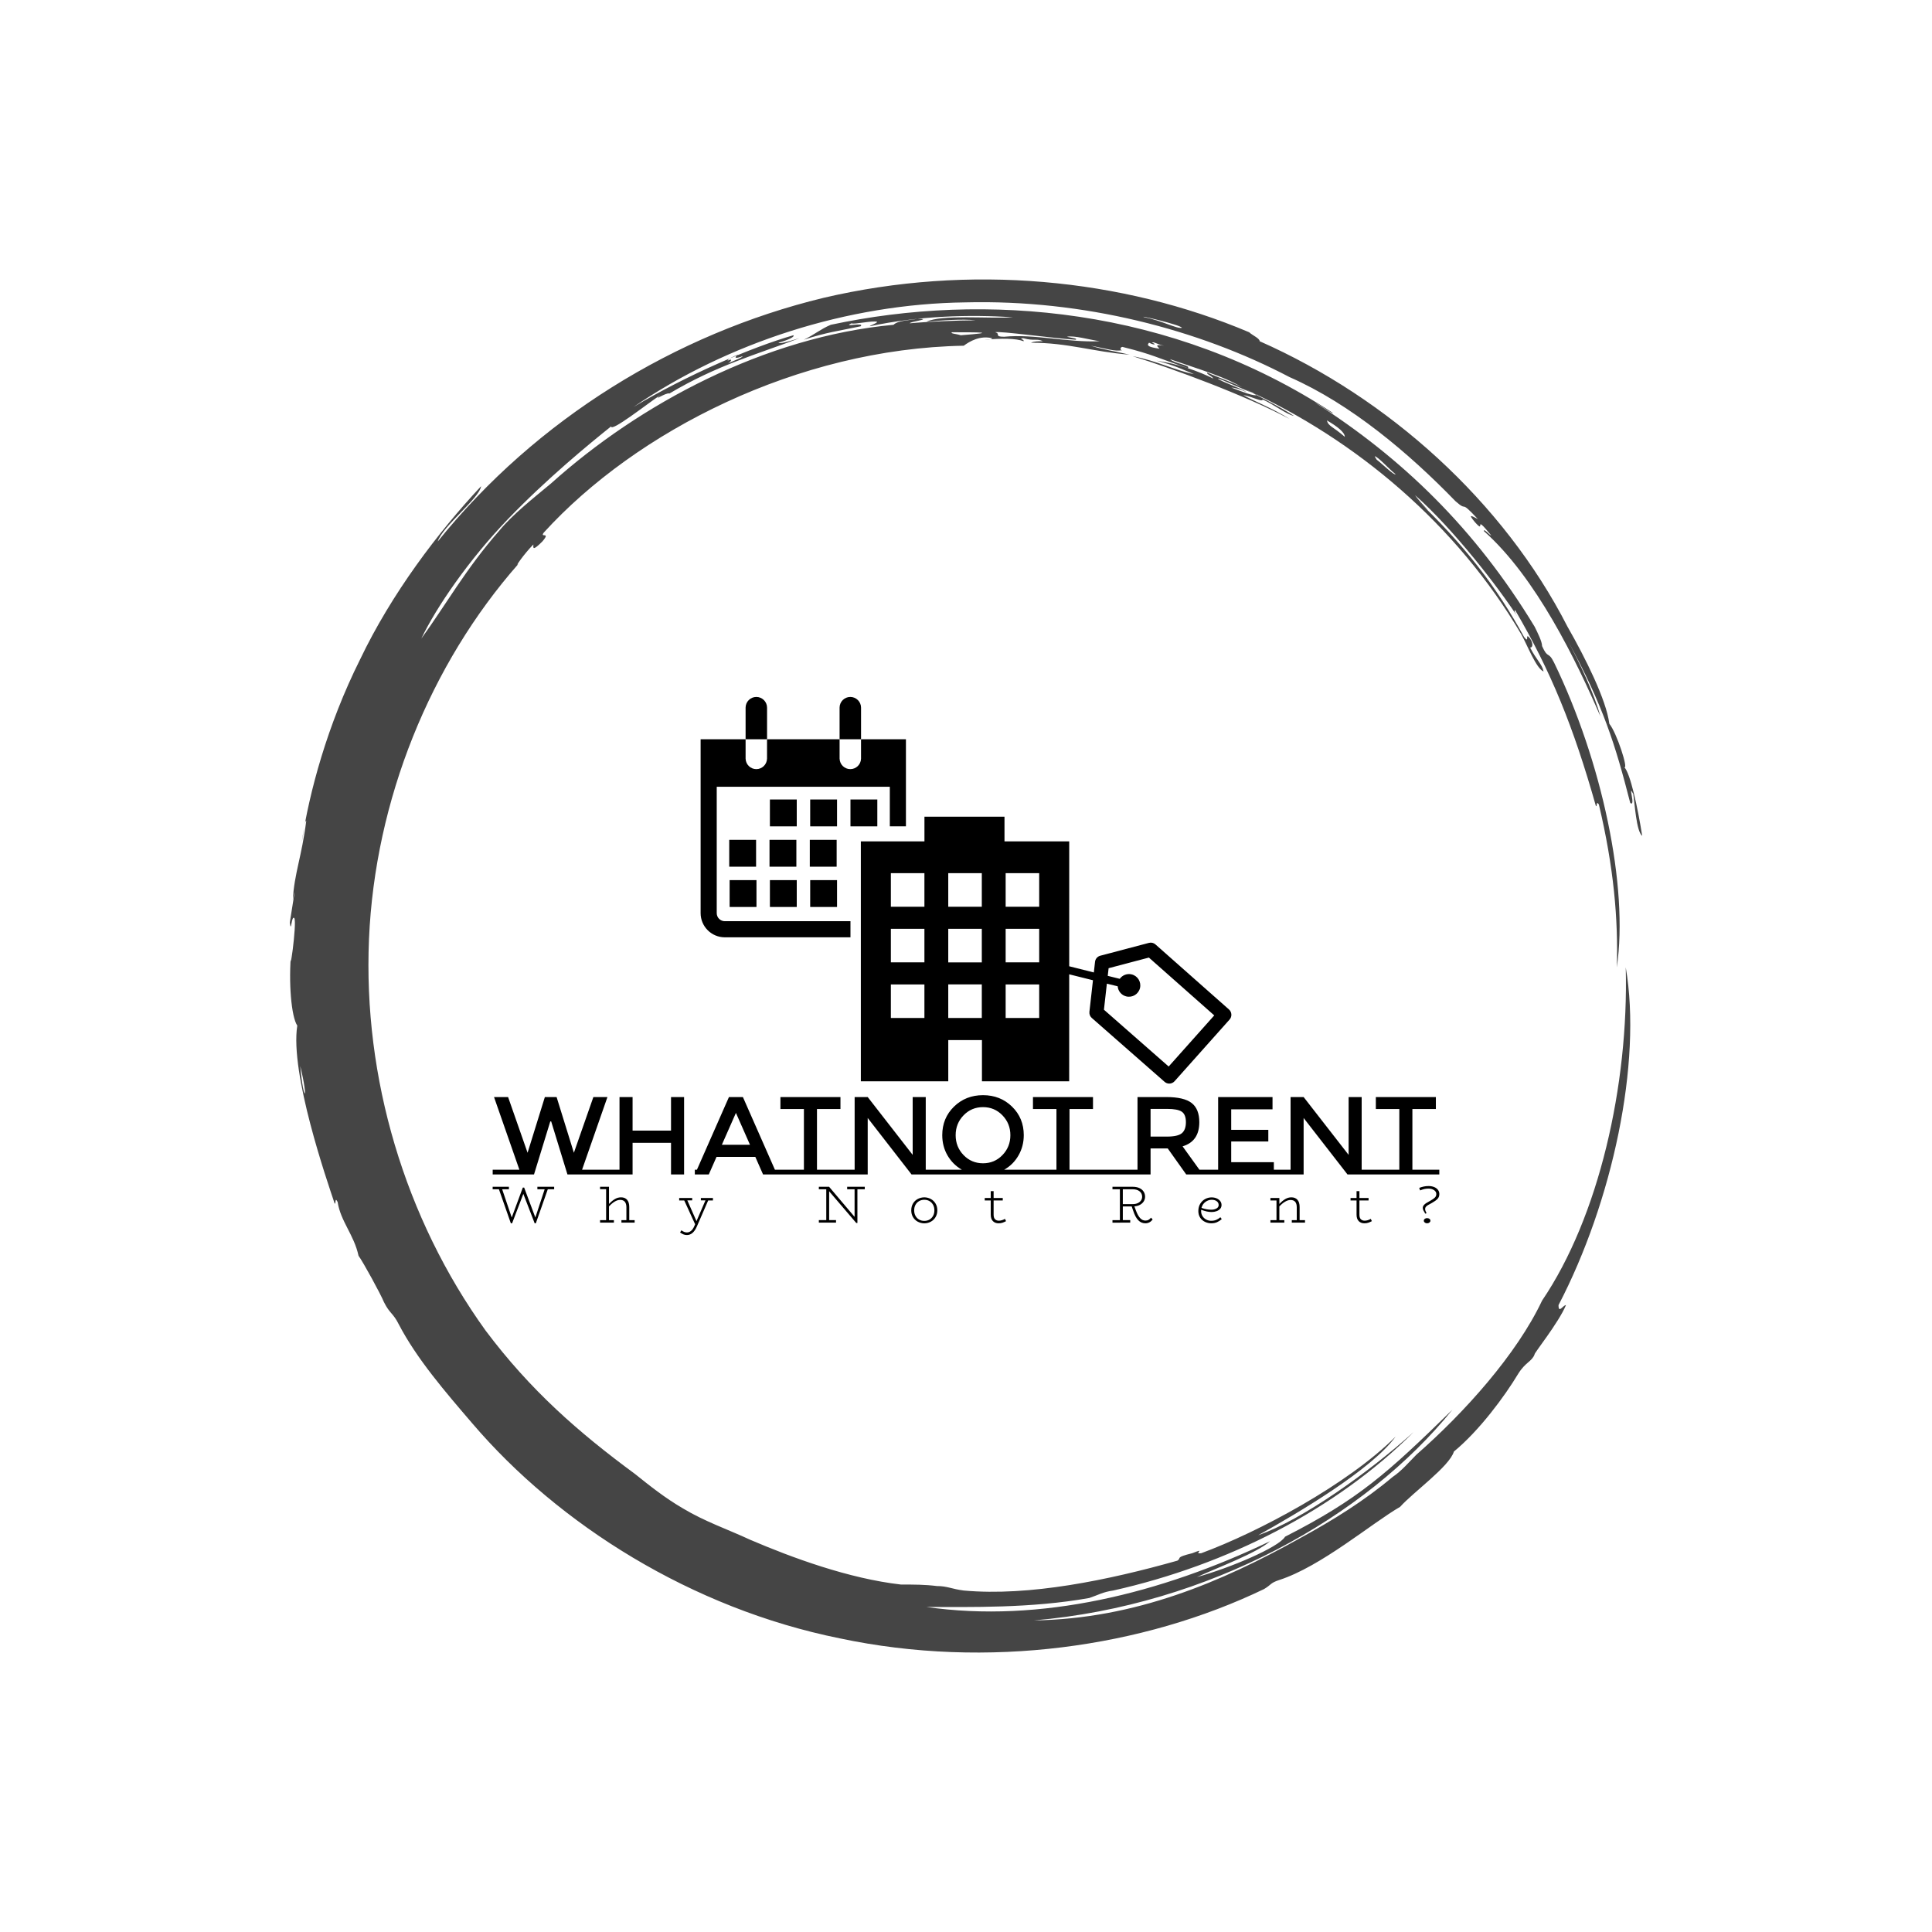 <svg xmlns="http://www.w3.org/2000/svg" version="1.1" xmlns:xlink="http://www.w3.org/1999/xlink" xmlns:svgjs="http://svgjs.dev/svgjs" width="1000" height="1000" viewBox="0 0 1000 1000"><rect width="1000" height="1000" fill="#ffffff"></rect><g transform="matrix(0.7,0,0,0.7,150,106.25)"><svg viewBox="0 0 320 360" data-background-color="#f9e17e" preserveAspectRatio="xMidYMid meet" height="1125" width="1000" xmlns="http://www.w3.org/2000/svg" xmlns:xlink="http://www.w3.org/1999/xlink"><defs></defs><g id="tight-bounds" transform="matrix(1,0,0,1,0,0)"><svg viewBox="0 0 320 360" height="360" width="320"><g><svg></svg></g><g><svg viewBox="0 0 320 360" height="360" width="320"><g><path d="M219.58 41.008c0.707 0 6.365 2.829 9.547 3.89-1.061 0.354-3.536-0.707-6.365-1.768 0.707 0 2.122 0.354 3.536 1.06-0.707-0.707-6.011-2.475-6.718-3.182M166.895 30.047c1.061-0.354 13.436 1.414 19.094 1.768 0.354-0.354-0.707-0.354-2.122-0.707 1.768-0.354 5.304 0.707 7.779 1.06-7.425 0.354-15.558-1.768-22.629-1.06-2.475 0-0.707-0.707-2.122-1.061M156.641 30.047c6.365 0 11.315 0 2.121 0.707-1.061-0.354-2.475-0.354-2.121-0.707M256.707 59.395c0.707 0 3.536 3.182 4.95 4.243-0.354 0.354-3.182-2.475-4.596-3.536 0.354 0.354 0 0-0.354-0.707M249.635 54.798c-2.829-2.475-3.889-2.475-4.243-3.889 2.475 1.414 4.243 2.829 4.243 3.889M204.022 32.522c0.354-0.354 1.061 0.354 2.829 0.707-2.122-0.354-1.768 0-1.061 0.707-2.475-0.354-3.182-0.707-2.475-1.414 1.414 0.707 1.768 0.354 0.707 0M103.602 36.765c0-0.354 1.414-1.061 2.475-1.414-1.061 0.707-0.707 1.061 1.061 0.353 0 0.354-2.122 1.061-3.536 1.768 0.707-0.354 1.414-1.414 0-0.707M211.094 28.986c-1.061 0.354-4.95-1.768-8.84-2.475-2.122-0.707 8.486 1.768 8.84 2.475M2.475 203.66c2.122 8.84 0.707 8.486 0 0M2.829 150.621c0.354-1.414 0.707-5.304 1.06-4.95-1.061 8.486-2.829 12.376-3.182 18.74 1.061-5.657-0.354 3.182-0.707 5.304 0.354 2.829 0.354-1.768 1.061-1.06 0.707 1.061-1.414 15.912-0.707 7.779-0.707 7.425 0 15.558 1.414 17.679-1.768 11.315 7.072 36.773 8.84 42.077 0.354 0.354 0-1.768 0.707-0.353 0.707 4.597 3.889 7.779 4.95 12.729 1.061 1.414 5.304 9.193 6.011 10.962 1.414 2.829 2.122 2.475 3.536 5.303 4.243 8.133 10.961 15.912 17.326 23.337 20.508 24.044 51.978 43.845 86.984 50.918 35.006 7.425 71.779 2.122 100.419-11.669 1.768-1.061 1.414-1.414 3.536-2.122 9.901-3.182 21.923-13.436 28.641-17.326 3.182-3.536 11.669-9.547 12.73-13.082 6.011-4.95 12.022-13.083 15.204-18.387 1.768-2.829 3.182-2.829 3.889-4.597-0.354 0 5.657-7.425 7.426-11.668-0.707 0-1.768 2.122-1.768 0 12.729-24.398 19.801-57.282 15.911-79.912 0.707 27.934-6.365 59.05-19.801 78.851-6.011 12.729-18.387 26.519-29.701 36.42-1.768 1.768-3.536 3.889-5.658 5.304-6.718 5.657-14.144 10.254-21.922 14.497-18.387 10.254-38.895 19.094-62.94 19.447 41.37-3.536 78.497-24.398 99.006-49.856-15.558 15.204-22.276 21.215-39.602 30.055-1.414 2.475-13.083 7.425-20.862 9.547 4.597-2.122 14.144-5.657 17.326-8.486-25.812 12.376-54.453 19.448-81.326 15.558 10.254 0 24.751 0.354 38.541-2.121 2.122-0.707 3.182-1.414 5.658-1.768 26.873-6.011 52.685-19.094 71.072-37.481-10.608 9.547-26.519 20.862-36.774 24.398 9.547-5.304 26.873-15.558 32.53-23.337-11.315 11.315-32.53 22.63-45.966 27.58-2.122 0.354 1.414-1.414-2.122 0-4.243 1.061-2.475 1.061-3.536 1.768-16.265 4.597-35.006 8.486-50.563 7.072-2.829-0.354-3.889-1.061-6.365-1.061-2.829-0.354-5.304-0.354-8.486-0.354-12.376-1.414-25.812-6.365-35.713-10.607-5.304-2.475-10.608-4.243-15.912-7.426-4.243-2.475-7.779-5.304-11.314-8.132-13.436-9.901-24.751-19.801-35.36-33.945-19.094-26.519-28.994-59.757-27.58-92.641 1.414-32.884 14.497-65.061 35.359-88.752-1.061 1.061 1.414-2.475 3.536-4.596 0 0.707-0.354 1.768 2.122-0.707 2.122-2.475-0.707-0.707 0.353-2.122 21.923-24.044 60.111-43.492 99.36-44.199 1.414-1.061 3.889-2.475 6.718-1.768 0 0.354-1.768 0.354-1.768 0.354 3.889-0.354 7.425-0.354 9.193 0.353 0.354-0.354-1.414-0.707 0-0.707 2.475 0.707 3.182 0 4.597 0.707-1.061 0-2.122 0-2.829 0.354 8.84 0 14.497 2.122 23.337 2.829-4.597-1.061-5.657-1.061-9.193-2.122 3.889 0.707 5.657 1.414 7.425 1.061-0.707 0-0.354-1.061 0.354-0.707 7.072 1.768 7.779 2.475 15.204 4.95 0.707-0.707-3.182-1.061-4.243-2.122 7.072 2.475 13.436 4.243 17.68 7.072-1.414-1.061-5.657-2.475-8.84-3.889-0.354 0.354 1.061 0.707 1.414 1.414-3.536-1.768-8.486-3.536-13.436-4.243 4.243 1.061 7.072 2.475 8.84 3.182-3.889-0.707-8.84-3.182-14.498-4.243 9.193 2.829 26.519 9.193 37.127 14.851-3.889-2.475-8.486-4.243-10.961-5.657 2.122 0.354 4.597 1.768 4.597 1.06 2.475 1.061 5.657 3.536 7.425 3.89-3.182-2.122-9.547-5.304-11.668-6.365 26.519 12.022 50.21 32.177 65.414 57.989 1.414 2.475 3.536 8.133 5.304 8.84-0.354-1.768-1.768-2.829-3.182-5.657 0.707 0 0.707-1.061 0-2.122-1.414-1.768 0 1.414-1.415-0.354-6.365-11.669-14.144-21.923-26.165-33.237 6.718 6.365 1.768 1.768 0.353-0.354 9.193 8.133 19.801 21.923 24.398 28.995-0.707-1.061-1.061-1.768-0.707-1.768 8.486 14.497 13.79 27.58 19.094 46.32 0.354 0.354 0-1.414 0.707-0.353 3.536 14.851 4.597 27.227 4.243 38.541 2.829-19.094-3.536-48.796-14.851-72.133-1.414-2.829-1.414-0.707-2.829-3.889 0-1.061-1.061-3.182-1.768-4.597-14.144-23.337-31.47-39.956-51.978-53.038 1.414 0.707 4.243 2.829 4.244 2.475-38.188-25.105-82.387-28.641-118.807-20.862-2.475 1.061-3.536 2.122-6.365 3.536 5.304-1.768 8.486-2.122 13.437-3.183 1.061-1.061-4.597 0.354-2.122-0.707 0.354 0.354 4.95-0.707 6.011-0.353 0 0.354-1.414 0.707-1.768 1.06 11.669-2.475 23.691-2.829 33.945-2.121-6.011 0.354-16.972-0.707-20.508 1.061 3.536-0.354 8.486-0.707 11.668-0.354-4.243 0-12.022 0.354-15.558 0.707-0.354-0.354 5.657-1.061 1.768-1.06-1.768 0.354-4.597 0.354-5.657 1.414-30.409 2.829-60.111 18.74-80.973 37.481-4.243 3.536-9.193 7.425-12.375 11.314-7.779 8.84-12.729 17.68-18.387 25.459 3.536-7.425 11.315-18.74 20.508-28.287 9.193-9.547 19.094-17.68 24.398-21.923 0 1.414 8.486-5.304 11.669-7.425-2.122 1.768 1.414-0.707 2.121-0.354 11.315-6.718 20.508-9.193 30.763-13.083-2.475 0.707-4.597 1.414-4.951 1.061 2.475-0.707 3.889-1.414 3.536-1.768-9.901 2.829-25.459 9.547-37.834 16.972 22.276-15.204 50.564-24.398 78.497-24.751 27.934-0.707 55.16 6.365 76.729 17.68 14.497 6.365 28.287 18.033 39.249 29.348 3.182 2.829 0.707-0.707 5.304 4.243-1.414-0.707-2.475-1.414-0.707 0.707 2.829 3.182-0.707-2.475 3.889 3.182-0.354 0-1.768-1.768-1.768-1.061 12.376 10.961 21.923 30.762 27.58 43.846-1.414-5.304-4.95-12.729-7.779-18.033 8.486 15.558 11.315 24.751 14.851 38.541 1.414 1.061-0.707-4.95 0.707-2.121 0.354 2.122 0.707 8.84 2.122 9.9-1.061-6.718-2.829-14.851-4.243-16.265 1.061 0.707-1.768-8.133-3.536-10.254-0.707-5.657-5.657-15.558-9.901-22.984-15.204-29.702-42.431-54.099-72.839-67.536 0-0.707-1.768-1.414-2.476-2.121-30.055-12.729-66.122-16.265-100.773-8.133-35.006 8.486-67.889 28.641-91.227 57.636 1.061-3.536 9.901-10.254 10.255-13.083-10.254 10.961-21.215 25.459-28.641 41.016-7.779 15.558-12.022 31.47-13.79 43.138" fill="#454545" data-fill-palette-color="tertiary"></path></g><g transform="matrix(1,0,0,1,48,116.337)"><svg viewBox="0 0 224 127.326" height="127.326" width="224"><g><svg viewBox="0 0 224 127.326" height="127.326" width="224"><g><svg viewBox="0 0 224 127.326" height="127.326" width="224"><g transform="matrix(1,0,0,1,0,94.226)"><svg viewBox="0 0 224 33.1" height="33.1" width="224"><g><svg viewBox="0 0 224 33.1" height="33.1" width="224"><g><svg viewBox="0 0 224 18.765" height="18.765" width="224"><g transform="matrix(1,0,0,1,0,0)"><svg width="224" viewBox="0 -35.8 427.32 35.8" height="18.765" data-palette-color="#454545"><path d="M40.35-2.15L52.4-2.15 52.4 0 33.75 0 26.4-23.95 26-23.95 18.65 0 0 0 0-2.15 12.05-2.15 0.6-34.95 6.95-34.95 15.75-9.8 23.55-34.95 28.85-34.95 36.65-9.8 45.45-34.95 51.8-34.95 40.35-2.15ZM91.25 0L91.25-2.15 86.4-2.15 86.4-34.95 80.5-34.95 80.5-19.8 63.15-19.8 63.15-34.95 57.25-34.95 57.25 0 63.15 0 63.15-14.3 80.5-14.3 80.5 0 91.25 0ZM52.4-2.15L57.25-2.15 57.25 0 52.4 0 52.4-2.15ZM127.4-2.15L133.19-2.15 133.19 0 122.05 0 118.55-7.95 101.05-7.95 97.55 0 86.4 0 86.4-2.15 92.2-2.15 106.65-34.95 112.95-34.95 127.4-2.15ZM103.45-13.4L116.15-13.4 109.8-27.8 103.45-13.4ZM146.39-2.15L158.54-2.15 158.54 0 128.34 0 128.34-2.15 140.49-2.15 140.49-29.55 129.89-29.55 129.89-34.95 156.99-34.95 156.99-29.55 146.39-29.55 146.39-2.15ZM158.54-2.15L163.39-2.15 163.39-34.95 169.29-34.95 189.59-8.85 189.59-34.95 195.49-34.95 195.49-2.15 200.34-2.15 200.34 0 189.09 0 169.29-25.5 169.29 0 158.54 0 158.54-2.15ZM230.89-2.15L242.34-2.15 242.34 0 200.34 0 200.34-2.15 211.79-2.15Q207.69-4.5 205.31-8.6 202.94-12.7 202.94-17.75L202.94-17.75Q202.94-25.45 208.24-30.63 213.54-35.8 221.34-35.8 229.14-35.8 234.44-30.63 239.74-25.45 239.74-17.75L239.74-17.75Q239.74-12.75 237.36-8.6 234.99-4.45 230.89-2.15L230.89-2.15ZM230.11-26.7Q226.54-30.4 221.34-30.4 216.14-30.4 212.56-26.7 208.99-23 208.99-17.73 208.99-12.45 212.56-8.75 216.14-5.05 221.34-5.05 226.54-5.05 230.11-8.75 233.69-12.45 233.69-17.73 233.69-23 230.11-26.7ZM260.39-2.15L272.54-2.15 272.54 0 242.34 0 242.34-2.15 254.49-2.15 254.49-29.55 243.89-29.55 243.89-34.95 270.99-34.95 270.99-29.55 260.39-29.55 260.39-2.15ZM272.53-2.15L286.23-2.15 286.23 0 272.53 0 272.53-2.15ZM319.03-2.15L323.88-2.15 323.88 0 313.08 0 304.73-11.75 296.98-11.75 296.98 0 286.23 0 286.23-2.15 291.08-2.15 291.08-34.95 304.08-34.95Q312.08-34.95 315.53-32.25 318.98-29.55 318.98-23.6L318.98-23.6Q318.98-14.95 311.43-12.7L311.43-12.7 319.03-2.15ZM304.33-17.1Q309.33-17.1 311.13-18.65 312.93-20.2 312.93-23.63 312.93-27.05 311.08-28.33 309.23-29.6 304.48-29.6L304.48-29.6 296.98-29.6 296.98-17.1 304.33-17.1ZM322.63-2.15L327.48-2.15 327.48-34.95 352.03-34.95 352.03-29.4 333.38-29.4 333.38-20.15 350.13-20.15 350.13-14.9 333.38-14.9 333.38-5.55 352.63-5.55 352.63-2.15 357.48-2.15 357.48 0 322.63 0 322.63-2.15ZM355.32-2.15L360.18-2.15 360.18-34.95 366.07-34.95 386.38-8.85 386.38-34.95 392.27-34.95 392.27-2.15 397.13-2.15 397.13 0 385.88 0 366.07-25.5 366.07 0 355.32 0 355.32-2.15ZM415.17-2.15L427.32-2.15 427.32 0 397.12 0 397.12-2.15 409.27-2.15 409.27-29.55 398.67-29.55 398.67-34.95 425.77-34.95 425.77-29.55 415.17-29.55 415.17-2.15Z" opacity="1" transform="matrix(1,0,0,1,0,0)" fill="#000000" class="undefined-text-0" data-fill-palette-color="primary" id="text-0"></path></svg></g></svg></g><g transform="matrix(1,0,0,1,0,21.503)"><svg viewBox="0 0 224 11.597" height="11.597" width="224"><g transform="matrix(1,0,0,1,0,0)"><svg width="224" viewBox="0.3 -35 905.91 46.9" height="11.597" data-palette-color="#454545"><path d="M59.15-34.3L59.15-31.9 53.05-31.9 41.6 0.65 40.5 0.65 29.65-27.5 18.9 0.65 17.7 0.65 6.3-31.9 0.3-31.9 0.3-34.3 15.85-34.3 15.85-31.9 9.4-31.9 18.55-4.9 29.15-33.5 30.45-33.5 41.15-4.9 50.05-31.9 43.1-31.9 43.1-34.3 59.15-34.3ZM131.02-2.35L136.17-2.35 136.17 0 123.52 0 123.52-2.35 128.27-2.35 128.27-14.65Q128.27-18.15 126.77-19.95 125.27-21.75 122.27-21.75L122.27-21.75Q119.77-21.75 117.02-20.08 114.27-18.4 111.62-15.5L111.62-15.5 111.62-2.35 116.32-2.35 116.32 0 103.07 0 103.07-2.35 108.87-2.35 108.87-32 103.07-32 103.07-34.3 111.62-34.3 111.62-17.85Q114.47-20.9 117.27-22.55 120.07-24.2 123.17-24.2L123.17-24.2Q126.87-24.2 128.95-21.85 131.02-19.5 131.02-14.9L131.02-14.9 131.02-2.35ZM211.09-23.55L211.09-21.2 206.54-21.2 195.74 3.65Q192.14 11.9 186.19 11.9L186.19 11.9Q184.34 11.9 182.84 11.25 181.34 10.6 179.64 9.45L179.64 9.45 180.89 7.35Q182.19 8.3 183.47 8.85 184.74 9.4 186.19 9.4L186.19 9.4Q188.34 9.4 190.14 7.9 191.94 6.4 193.24 3.45L193.24 3.45 194.04 1.55 183.64-21.2 178.79-21.2 178.79-23.55 191.24-23.55 191.24-21.3 186.59-21.3 195.34-1.4 203.94-21.3 199.54-21.3 199.54-23.55 211.09-23.55ZM356.39-34.3L356.39-31.9 349.34-31.9 349.34 0.35 348.24 0.35 322.29-30 322.29-2.4 328.89-2.4 328.89 0 312.44 0 312.44-2.4 319.54-2.4 319.54-31.9 312.44-31.9 312.44-34.3 322.29-34.3 322.29-34.25 346.64-5.5 346.64-31.9 339.54-31.9 339.54-34.3 356.39-34.3ZM413.36 0.7Q409.96 0.65 407.08-0.9 404.21-2.45 402.53-5.28 400.86-8.1 400.86-11.75L400.86-11.75Q400.86-15.45 402.53-18.28 404.21-21.1 407.08-22.63 409.96-24.15 413.36-24.2L413.36-24.2Q416.71-24.15 419.56-22.63 422.41-21.1 424.11-18.28 425.81-15.45 425.81-11.75L425.81-11.75Q425.81-8.1 424.13-5.28 422.46-2.45 419.61-0.9 416.76 0.65 413.36 0.7L413.36 0.7ZM413.36-1.65Q416.16-1.65 418.33-2.93 420.51-4.2 421.76-6.48 423.01-8.75 423.01-11.75L423.01-11.75Q423.01-14.75 421.76-17.03 420.51-19.3 418.33-20.58 416.16-21.85 413.36-21.85L413.36-21.85Q410.56-21.85 408.36-20.58 406.16-19.3 404.91-17.03 403.66-14.75 403.66-11.75L403.66-11.75Q403.66-8.75 404.91-6.48 406.16-4.2 408.36-2.93 410.56-1.65 413.36-1.65L413.36-1.65ZM490.53-3.6L491.58-1.4Q489.68-0.4 488.05 0.13 486.43 0.65 484.38 0.65L484.38 0.65Q481.08 0.65 479-1.43 476.93-3.5 476.93-7.7L476.93-7.7 476.93-21.2 471.18-21.2 471.18-23.55 476.93-23.55 476.93-30.1 479.68-30.1 479.68-23.55 488.43-23.55 488.43-21.2 479.68-21.2 479.68-7.6Q479.68-4.5 481.1-3.18 482.53-1.85 484.63-1.85L484.63-1.85Q487.58-1.85 490.53-3.6L490.53-3.6ZM630.32-4.75L631.87-2.95Q629.07 0.65 624.87 0.65L624.87 0.65Q620.87 0.65 618.05-2.33 615.22-5.3 613.22-11.45L613.22-11.45 611.82-15.5 603.32-15.5 603.32-2.4 610.42-2.4 610.42 0 593.42 0.05 593.42-2.35 600.52-2.35 600.52-31.9 593.42-31.9 593.42-34.3 612.77-34.3Q616.47-34.3 619.15-33.08 621.82-31.85 623.22-29.7 624.62-27.55 624.62-24.8L624.62-24.8Q624.62-22.45 623.42-20.45 622.22-18.45 619.92-17.13 617.62-15.8 614.37-15.55L614.37-15.55 615.82-11.7Q617.67-6.7 619.87-4.33 622.07-1.95 624.97-1.95L624.97-1.95Q626.77-1.95 628.05-2.73 629.32-3.5 630.32-4.75L630.32-4.75ZM603.32-31.9L603.32-17.7 612.82-17.7Q615.57-17.7 617.6-18.65 619.62-19.6 620.72-21.2 621.82-22.8 621.82-24.8L621.82-24.8Q621.82-27.9 619.42-29.9 617.02-31.9 612.82-31.9L612.82-31.9 603.32-31.9ZM696.69-5.15L697.99-3.35Q695.84-1.45 693.44-0.4 691.04 0.65 687.99 0.65L687.99 0.65Q684.79 0.65 681.94-0.73 679.09-2.1 677.34-4.75 675.59-7.4 675.59-11.05L675.59-11.05Q675.59-15.15 677.44-18.13 679.29-21.1 682.19-22.63 685.09-24.15 688.24-24.15L688.24-24.15Q690.94-24.15 693.12-23.2 695.29-22.25 696.54-20.6 697.79-18.95 697.79-16.85L697.79-16.85Q697.79-14.7 696.47-13.2 695.14-11.7 692.97-10.93 690.79-10.15 688.34-10.15L688.34-10.15Q685.79-10.15 683.39-10.73 680.99-11.3 678.29-12.3L678.29-12.3Q678.24-11.9 678.24-11.1L678.24-11.1Q678.24-8.35 679.57-6.23 680.89-4.1 683.12-2.93 685.34-1.75 687.84-1.75L687.84-1.75Q690.64-1.75 692.72-2.63 694.79-3.5 696.69-5.15L696.69-5.15ZM688.34-21.85Q685.14-21.85 682.34-19.78 679.54-17.7 678.59-14.1L678.59-14.1Q683.54-12.35 687.99-12.35L687.99-12.35Q690.84-12.35 692.94-13.53 695.04-14.7 695.04-16.85L695.04-16.85Q695.04-19.1 693.19-20.48 691.34-21.85 688.34-21.85L688.34-21.85ZM772.52-2.35L777.67-2.35 777.67 0 765.02 0 765.02-2.35 769.77-2.35 769.77-14.65Q769.77-21.65 763.82-21.65L763.82-21.65Q761.27-21.65 758.52-20 755.77-18.35 753.12-15.5L753.12-15.5 753.12-2.35 757.87-2.35 757.87 0 744.57 0 744.57-2.35 750.37-2.35 750.37-21.2 744.57-21.2 744.57-23.55 753.12-23.55 753.12-17.85Q755.97-20.9 758.77-22.55 761.57-24.2 764.62-24.2L764.62-24.2Q768.32-24.2 770.42-21.85 772.52-19.5 772.52-14.9L772.52-14.9 772.52-2.35ZM840.59-3.6L841.64-1.4Q839.74-0.4 838.11 0.13 836.49 0.65 834.44 0.65L834.44 0.65Q831.14 0.65 829.06-1.43 826.99-3.5 826.99-7.7L826.99-7.7 826.99-21.2 821.24-21.2 821.24-23.55 826.99-23.55 826.99-30.1 829.74-30.1 829.74-23.55 838.49-23.55 838.49-21.2 829.74-21.2 829.74-7.6Q829.74-4.5 831.16-3.18 832.59-1.85 834.69-1.85L834.69-1.85Q837.64-1.85 840.59-3.6L840.59-3.6ZM886.96-33.25Q889.41-34.15 891.48-34.58 893.56-35 896.01-35L896.01-35Q898.66-35 901.01-34.13 903.36-33.25 904.78-31.5 906.21-29.75 906.21-27.35L906.21-27.35Q906.21-24.5 904.41-22.65 902.61-20.8 899.11-18.85L899.11-18.85Q896.41-17.4 895.28-16.73 894.16-16.05 893.38-15.18 892.61-14.3 892.61-13.15L892.61-13.15Q892.61-12.2 892.93-11.28 893.26-10.35 893.96-8.95L893.96-8.95 892.76-8.55Q891.41-10.75 890.88-11.85 890.36-12.95 890.36-14.05L890.36-14.05Q890.36-15.5 891.31-16.65 892.26-17.8 893.53-18.6 894.81-19.4 897.61-20.95L897.61-20.95Q900.56-22.6 901.93-23.95 903.31-25.3 903.31-27.35L903.31-27.35Q903.31-29.65 901.13-31.1 898.96-32.55 895.91-32.55L895.91-32.55Q893.66-32.55 891.81-32.13 889.96-31.7 887.81-30.8L887.81-30.8 886.96-33.25ZM894.46 0.65Q893.16 0.65 892.26-0.08 891.36-0.8 891.36-1.8L891.36-1.8Q891.36-2.85 892.26-3.58 893.16-4.3 894.46-4.3L894.46-4.3Q895.86-4.3 896.76-3.6 897.66-2.9 897.66-1.8L897.66-1.8Q897.66-0.8 896.73-0.08 895.81 0.65 894.46 0.65L894.46 0.65Z" opacity="1" transform="matrix(1,0,0,1,0,0)" fill="#000000" class="undefined-text-1" data-fill-palette-color="secondary" id="text-1"></path></svg></g></svg></g></svg></g></svg></g><g transform="matrix(1,0,0,1,49.207,0)"><svg viewBox="0 0 125.587 91.488" height="91.488" width="125.587"><g><svg xmlns="http://www.w3.org/2000/svg" xmlns:xlink="http://www.w3.org/1999/xlink" version="1.1" x="0" y="0" viewBox="0.851 14.264 98.12 71.479" enable-background="new 0 0 100 100" xml:space="preserve" height="91.488" width="125.587" class="icon-icon-0" data-fill-palette-color="accent" id="icon-0"><g fill="#454545" data-fill-palette-color="accent"><path d="M98.528 72.041L84.934 60.014c-0.328-0.291-0.778-0.399-1.204-0.286l-8.994 2.374c-0.525 0.138-0.909 0.584-0.971 1.121l-0.221 1.973-4.554-1.143 0.002-23.085H57.027v-4.57H42.228v4.57H30.47v44.351h0.077l16.086-0.002v-7.618h6.226v7.618l16.127-0.003 0.004-19.774 4.392 1.099-0.655 5.837c-0.047 0.427 0.117 0.85 0.439 1.133l13.458 11.808c0.249 0.219 0.559 0.326 0.865 0.326 0.361 0 0.721-0.148 0.98-0.438l10.169-11.404c0.232-0.261 0.353-0.604 0.33-0.952C98.948 72.599 98.79 72.273 98.528 72.041zM42.223 73.613H36.02V67.41h6.203V73.613zM42.223 63.329H36.02v-6.201h6.203V63.329zM42.223 53.046H36.02v-6.203h6.203V53.046zM52.833 67.41v6.204H46.63V67.41v-0.003h6.203V67.41zM52.833 63.333H46.63v-6.206h6.203V63.333zM52.833 53.046H46.63v-6.203h6.203V53.046zM63.442 73.613H57.24V67.41h6.202V73.613zM63.442 63.329H57.24v-6.201h6.202V63.329zM63.442 53.046H57.24v-6.203h6.202V53.046zM87.377 82.585L75.412 72.086l0.54-4.819 1.999 0.489c0.07 0.878 0.688 1.648 1.588 1.87 1.124 0.275 2.259-0.414 2.535-1.536 0.276-1.125-0.412-2.261-1.536-2.534-0.855-0.21-1.718 0.141-2.202 0.816l-2.222-0.546 0.16-1.416 7.447-1.965 12.082 10.691L87.377 82.585z" fill="#000000" data-fill-palette-color="accent"></path></g><g fill="#454545" data-fill-palette-color="accent"><rect x="13.659" y="33.224" width="4.964" height="4.964" fill="#000000" data-fill-palette-color="accent"></rect><rect x="21.106" y="33.224" width="4.964" height="4.964" fill="#000000" data-fill-palette-color="accent"></rect><rect x="28.552" y="33.224" width="4.964" height="4.964" fill="#000000" data-fill-palette-color="accent"></rect><rect x="6.14" y="40.681" width="4.964" height="4.964" fill="#000000" data-fill-palette-color="accent"></rect><rect x="13.587" y="40.681" width="4.964" height="4.964" fill="#000000" data-fill-palette-color="accent"></rect><rect x="21.034" y="40.681" width="4.964" height="4.964" fill="#000000" data-fill-palette-color="accent"></rect><rect x="6.213" y="48.127" width="4.964" height="4.964" fill="#000000" data-fill-palette-color="accent"></rect><rect x="13.659" y="48.127" width="4.964" height="4.964" fill="#000000" data-fill-palette-color="accent"></rect><rect x="21.106" y="48.127" width="4.964" height="4.964" fill="#000000" data-fill-palette-color="accent"></rect><path d="M13.133 22.089v-5.84c0-1.096-0.889-1.985-1.984-1.985s-1.984 0.889-1.984 1.985v5.84H13.133z" fill="#000000" data-fill-palette-color="accent"></path><path d="M30.508 22.089v-5.84c0-1.096-0.889-1.985-1.984-1.985-1.096 0-1.984 0.889-1.984 1.985v5.84H30.508z" fill="#000000" data-fill-palette-color="accent"></path><path d="M28.552 55.721H5.319c-0.821 0-1.49-0.667-1.49-1.489V30.989c0-0.042 0.003-0.083 0.007-0.123h31.985c0.003 0.041 0.006 0.082 0.006 0.123v7.198h2.979V22.085H0.851v0.003 32.143c0 2.463 2.004 4.469 4.468 4.469h23.233V55.721zM26.542 25.626v-1.77-1.768h3.963v1.768 1.77 0.07h-0.003c-0.037 1.062-0.908 1.912-1.978 1.912-1.071 0-1.94-0.85-1.979-1.912h-0.003V25.626zM9.165 25.626v-1.77-1.768h3.963v1.768 1.77 0.07h-0.003c-0.038 1.062-0.908 1.912-1.978 1.912-1.071 0-1.941-0.85-1.979-1.912H9.165V25.626z" fill="#000000" data-fill-palette-color="accent"></path></g></svg></g></svg></g><g></g></svg></g></svg></g></svg></g></svg></g></svg><rect width="320" height="360" fill="none" stroke="none" visibility="hidden"></rect></g></svg></g></svg>